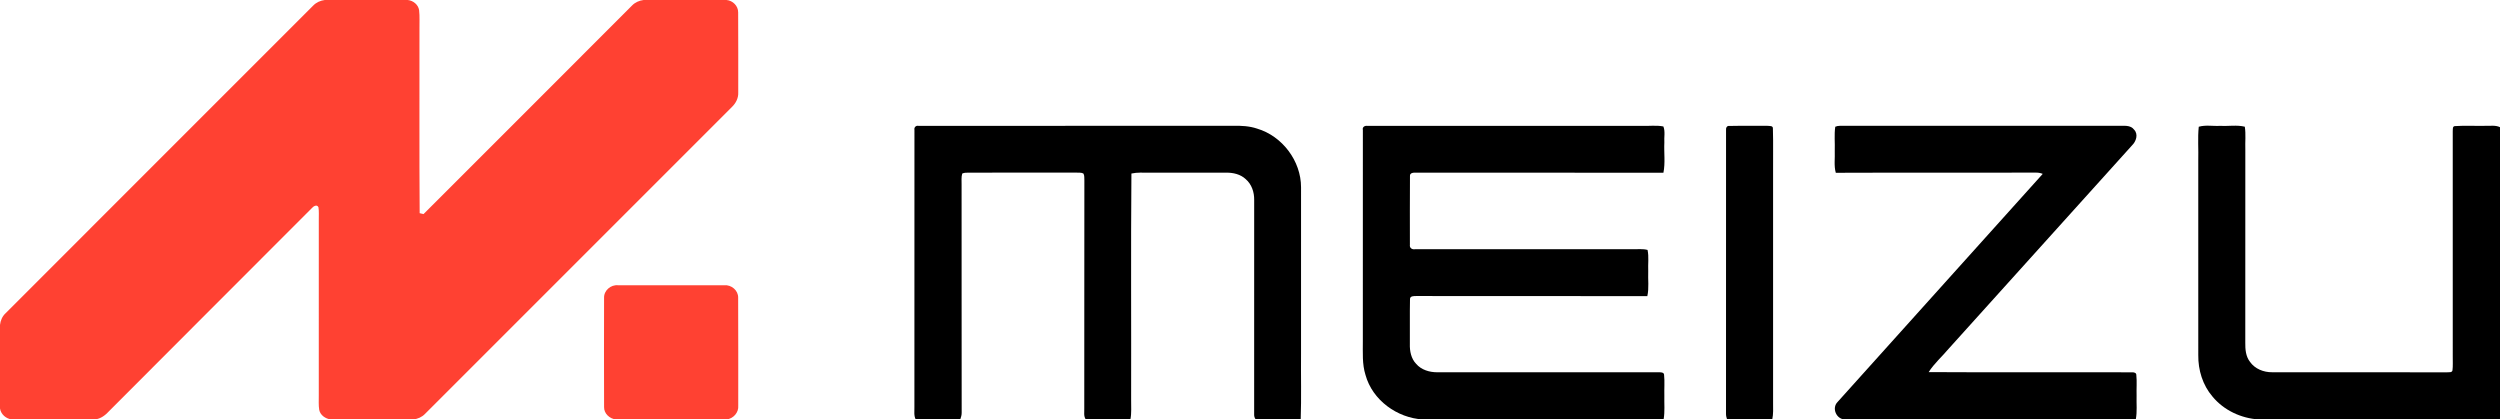 <?xml version="1.0" encoding="UTF-8" ?>
<!DOCTYPE svg PUBLIC "-//W3C//DTD SVG 1.1//EN" "http://www.w3.org/Graphics/SVG/1.1/DTD/svg11.dtd">
<svg width="1788pt" height="300pt" viewBox="0 0 1788 300" version="1.1" xmlns="http://www.w3.org/2000/svg">
<g id="#ff4132ff">
<path fill="#ff4132" opacity="1.00" d=" M 232.26 0.00 L 291.60 0.00 C 295.49 0.40 299.11 3.28 299.74 7.24 C 300.30 11.81 299.89 16.43 300.00 21.02 C 300.09 64.83 299.82 108.65 300.14 152.46 C 300.83 152.62 302.22 152.95 302.91 153.11 C 352.68 103.48 402.28 53.69 451.98 4.00 C 454.16 1.70 457.16 0.40 460.28 0.00 L 519.59 0.00 C 524.09 0.37 527.98 4.26 527.93 8.85 C 528.08 27.91 527.96 46.98 527.99 66.05 C 528.20 70.03 526.33 73.76 523.51 76.47 C 450.32 149.65 377.14 222.82 303.97 296.01 C 301.78 298.32 298.76 299.60 295.65 300.00 L 236.53 300.00 C 232.82 299.50 229.04 296.96 228.30 293.11 C 227.76 289.79 228.03 286.41 227.99 283.06 C 228.01 241.04 227.98 199.02 228.00 157.00 C 227.96 154.08 228.22 151.13 227.76 148.24 C 226.67 145.87 224.04 147.58 222.90 148.98 C 174.81 197.18 126.60 245.27 78.54 293.51 C 75.66 296.71 72.13 299.65 67.65 300.00 L 8.54 300.00 C 4.35 299.53 0.66 296.38 0.00 292.14 L 0.00 232.38 C 0.35 229.22 1.66 226.18 4.03 224.00 C 77.38 150.69 150.62 77.28 223.99 4.00 C 226.18 1.72 229.15 0.39 232.26 0.00 Z" />
<path fill="#ff4132" opacity="1.00" d=" M 432.03 212.93 C 431.90 207.72 436.88 203.51 441.98 204.01 C 467.32 203.99 492.67 203.99 518.01 204.01 C 523.08 203.56 528.06 207.71 527.93 212.92 C 528.08 238.63 527.96 264.35 527.99 290.06 C 528.45 295.03 524.46 299.45 519.60 300.00 L 440.48 300.00 C 436.04 299.50 431.90 295.78 432.04 291.12 C 431.95 265.06 431.97 238.99 432.03 212.93 Z" />
</g>
<g id="#000000ff">
<path fill="#000000" opacity="1.00" d=" M 654.01 92.91 C 653.63 91.10 655.08 89.61 656.90 90.01 C 731.91 89.97 806.92 90.03 881.93 89.98 C 887.69 89.83 893.55 90.13 899.06 91.98 C 917.10 97.33 930.51 115.10 930.51 133.95 C 930.49 173.65 930.51 213.35 930.50 253.04 C 930.35 268.69 930.81 284.36 930.26 300.00 L 898.15 300.00 C 897.16 298.91 896.90 297.46 896.97 296.04 C 897.03 245.02 897.00 193.99 896.99 142.97 C 897.08 137.46 895.20 131.75 890.91 128.10 C 887.19 124.62 881.97 123.42 877.00 123.49 C 858.65 123.51 840.29 123.50 821.95 123.51 C 817.69 123.52 813.38 123.17 809.19 124.11 C 808.74 178.07 809.13 232.04 808.99 286.00 C 808.91 290.67 809.40 295.39 808.45 300.00 L 776.58 300.00 C 774.87 297.67 775.59 294.67 775.47 292.00 C 775.56 237.66 775.43 183.32 775.54 128.99 C 775.40 127.37 775.74 125.56 774.85 124.11 C 773.38 123.29 771.63 123.57 770.04 123.46 C 744.35 123.53 718.66 123.52 692.96 123.47 C 691.36 123.54 689.67 123.41 688.20 124.12 C 687.41 126.66 687.79 129.37 687.73 131.99 C 687.80 186.33 687.69 240.68 687.79 295.03 C 687.85 296.75 687.32 298.39 686.78 300.00 L 654.93 300.00 C 653.45 297.23 654.08 293.99 653.98 290.99 C 654.03 224.96 653.97 158.93 654.01 92.91 Z" />
<path fill="#000000" opacity="1.00" d=" M 974.72 92.95 C 974.18 90.89 976.05 89.76 977.89 90.02 C 1043.26 89.98 1108.63 90.01 1174.00 90.00 C 1179.20 90.25 1184.51 89.43 1189.64 90.44 C 1191.10 93.99 1190.06 98.16 1190.34 101.96 C 1189.99 109.15 1191.12 116.47 1189.67 123.56 C 1130.76 123.41 1071.85 123.58 1012.95 123.47 C 1011.06 123.43 1008.15 123.43 1008.41 126.07 C 1008.26 142.39 1008.37 158.73 1008.36 175.06 C 1007.98 177.32 1009.90 178.60 1012.00 178.25 C 1063.98 178.25 1115.97 178.25 1167.96 178.24 C 1171.40 178.33 1174.95 177.83 1178.33 178.75 C 1179.39 183.74 1178.56 188.90 1178.81 193.97 C 1178.55 199.90 1179.47 205.95 1178.17 211.80 C 1123.09 211.67 1068.02 211.83 1012.95 211.72 C 1011.17 211.73 1008.30 211.60 1008.43 214.11 C 1008.20 224.75 1008.43 235.40 1008.33 246.04 C 1008.18 251.07 1009.21 256.44 1012.80 260.19 C 1016.50 264.55 1022.39 266.27 1027.94 266.25 C 1080.97 266.25 1134.00 266.23 1187.03 266.26 C 1188.20 266.27 1190.09 266.42 1190.15 268.03 C 1190.66 272.99 1190.20 278.00 1190.34 282.99 C 1190.19 288.66 1190.80 294.38 1189.81 300.00 L 1017.67 300.00 C 999.25 298.95 981.56 286.22 976.60 268.14 C 974.13 260.33 974.76 252.06 974.70 244.00 C 974.71 193.65 974.65 143.30 974.72 92.95 Z" />
<path fill="#000000" opacity="1.00" d=" M 1234.47 92.98 C 1234.28 91.48 1235.09 89.78 1236.87 90.08 C 1245.92 89.87 1254.99 90.06 1264.05 89.99 C 1265.51 90.18 1268.17 89.72 1267.98 91.99 C 1268.32 102.99 1267.99 114.01 1268.11 125.02 C 1268.11 179.34 1268.11 233.66 1268.11 287.98 C 1268.13 291.99 1268.36 296.04 1267.52 300.00 L 1235.21 300.00 C 1234.79 298.72 1234.43 297.41 1234.44 296.06 C 1234.49 228.37 1234.43 160.67 1234.47 92.98 Z" />
<path fill="#000000" opacity="1.00" d=" M 1312.58 90.65 C 1313.60 90.20 1314.69 89.98 1315.85 89.99 C 1382.22 89.99 1448.60 90.03 1514.98 89.98 C 1518.84 90.10 1523.70 89.16 1526.35 92.78 C 1529.47 96.09 1527.74 101.16 1524.82 103.98 C 1481.08 152.49 1437.33 201.00 1393.59 249.52 C 1388.92 255.11 1383.30 259.95 1379.39 266.13 C 1427.95 266.43 1476.52 266.12 1525.08 266.28 C 1526.18 266.24 1527.87 266.62 1527.89 268.05 C 1528.40 273.01 1527.94 278.01 1528.09 282.99 C 1527.90 288.66 1528.60 294.39 1527.51 300.00 L 1319.47 300.00 C 1313.30 299.87 1309.84 291.77 1314.31 287.41 C 1363.09 232.97 1412.17 178.80 1460.96 124.36 C 1459.38 123.69 1457.69 123.41 1456.02 123.46 C 1408.33 123.60 1360.64 123.38 1312.96 123.58 C 1311.52 118.50 1312.46 113.16 1312.22 107.97 C 1312.43 102.20 1311.74 96.37 1312.58 90.65 Z" />
<path fill="#000000" opacity="1.00" d=" M 1572.55 90.65 C 1577.53 89.20 1582.88 90.34 1588.03 90.00 C 1593.82 90.35 1599.81 89.22 1605.49 90.62 C 1606.33 96.04 1605.65 101.56 1605.86 107.02 C 1605.84 153.02 1605.89 199.02 1605.83 245.02 C 1605.76 249.77 1606.14 254.91 1609.20 258.80 C 1612.74 263.85 1618.97 266.29 1625.01 266.23 C 1666.67 266.29 1708.33 266.19 1750.00 266.29 C 1751.28 266.07 1753.53 266.71 1754.00 264.96 C 1754.44 261.65 1754.15 258.31 1754.21 254.98 C 1754.20 201.30 1754.22 147.61 1754.20 93.92 C 1754.36 92.50 1753.83 90.13 1755.98 90.18 C 1763.28 89.69 1770.63 90.17 1777.96 89.99 C 1781.30 90.08 1784.87 89.43 1788.00 90.97 L 1788.00 299.56 C 1787.93 299.67 1787.79 299.89 1787.72 300.00 L 1615.52 300.00 C 1602.89 299.21 1590.47 293.45 1582.37 283.61 C 1575.37 275.47 1572.06 264.62 1572.21 253.98 C 1572.20 207.66 1572.20 161.34 1572.20 115.01 C 1572.44 106.90 1571.71 98.73 1572.55 90.65 Z" />
</g>
</svg>
